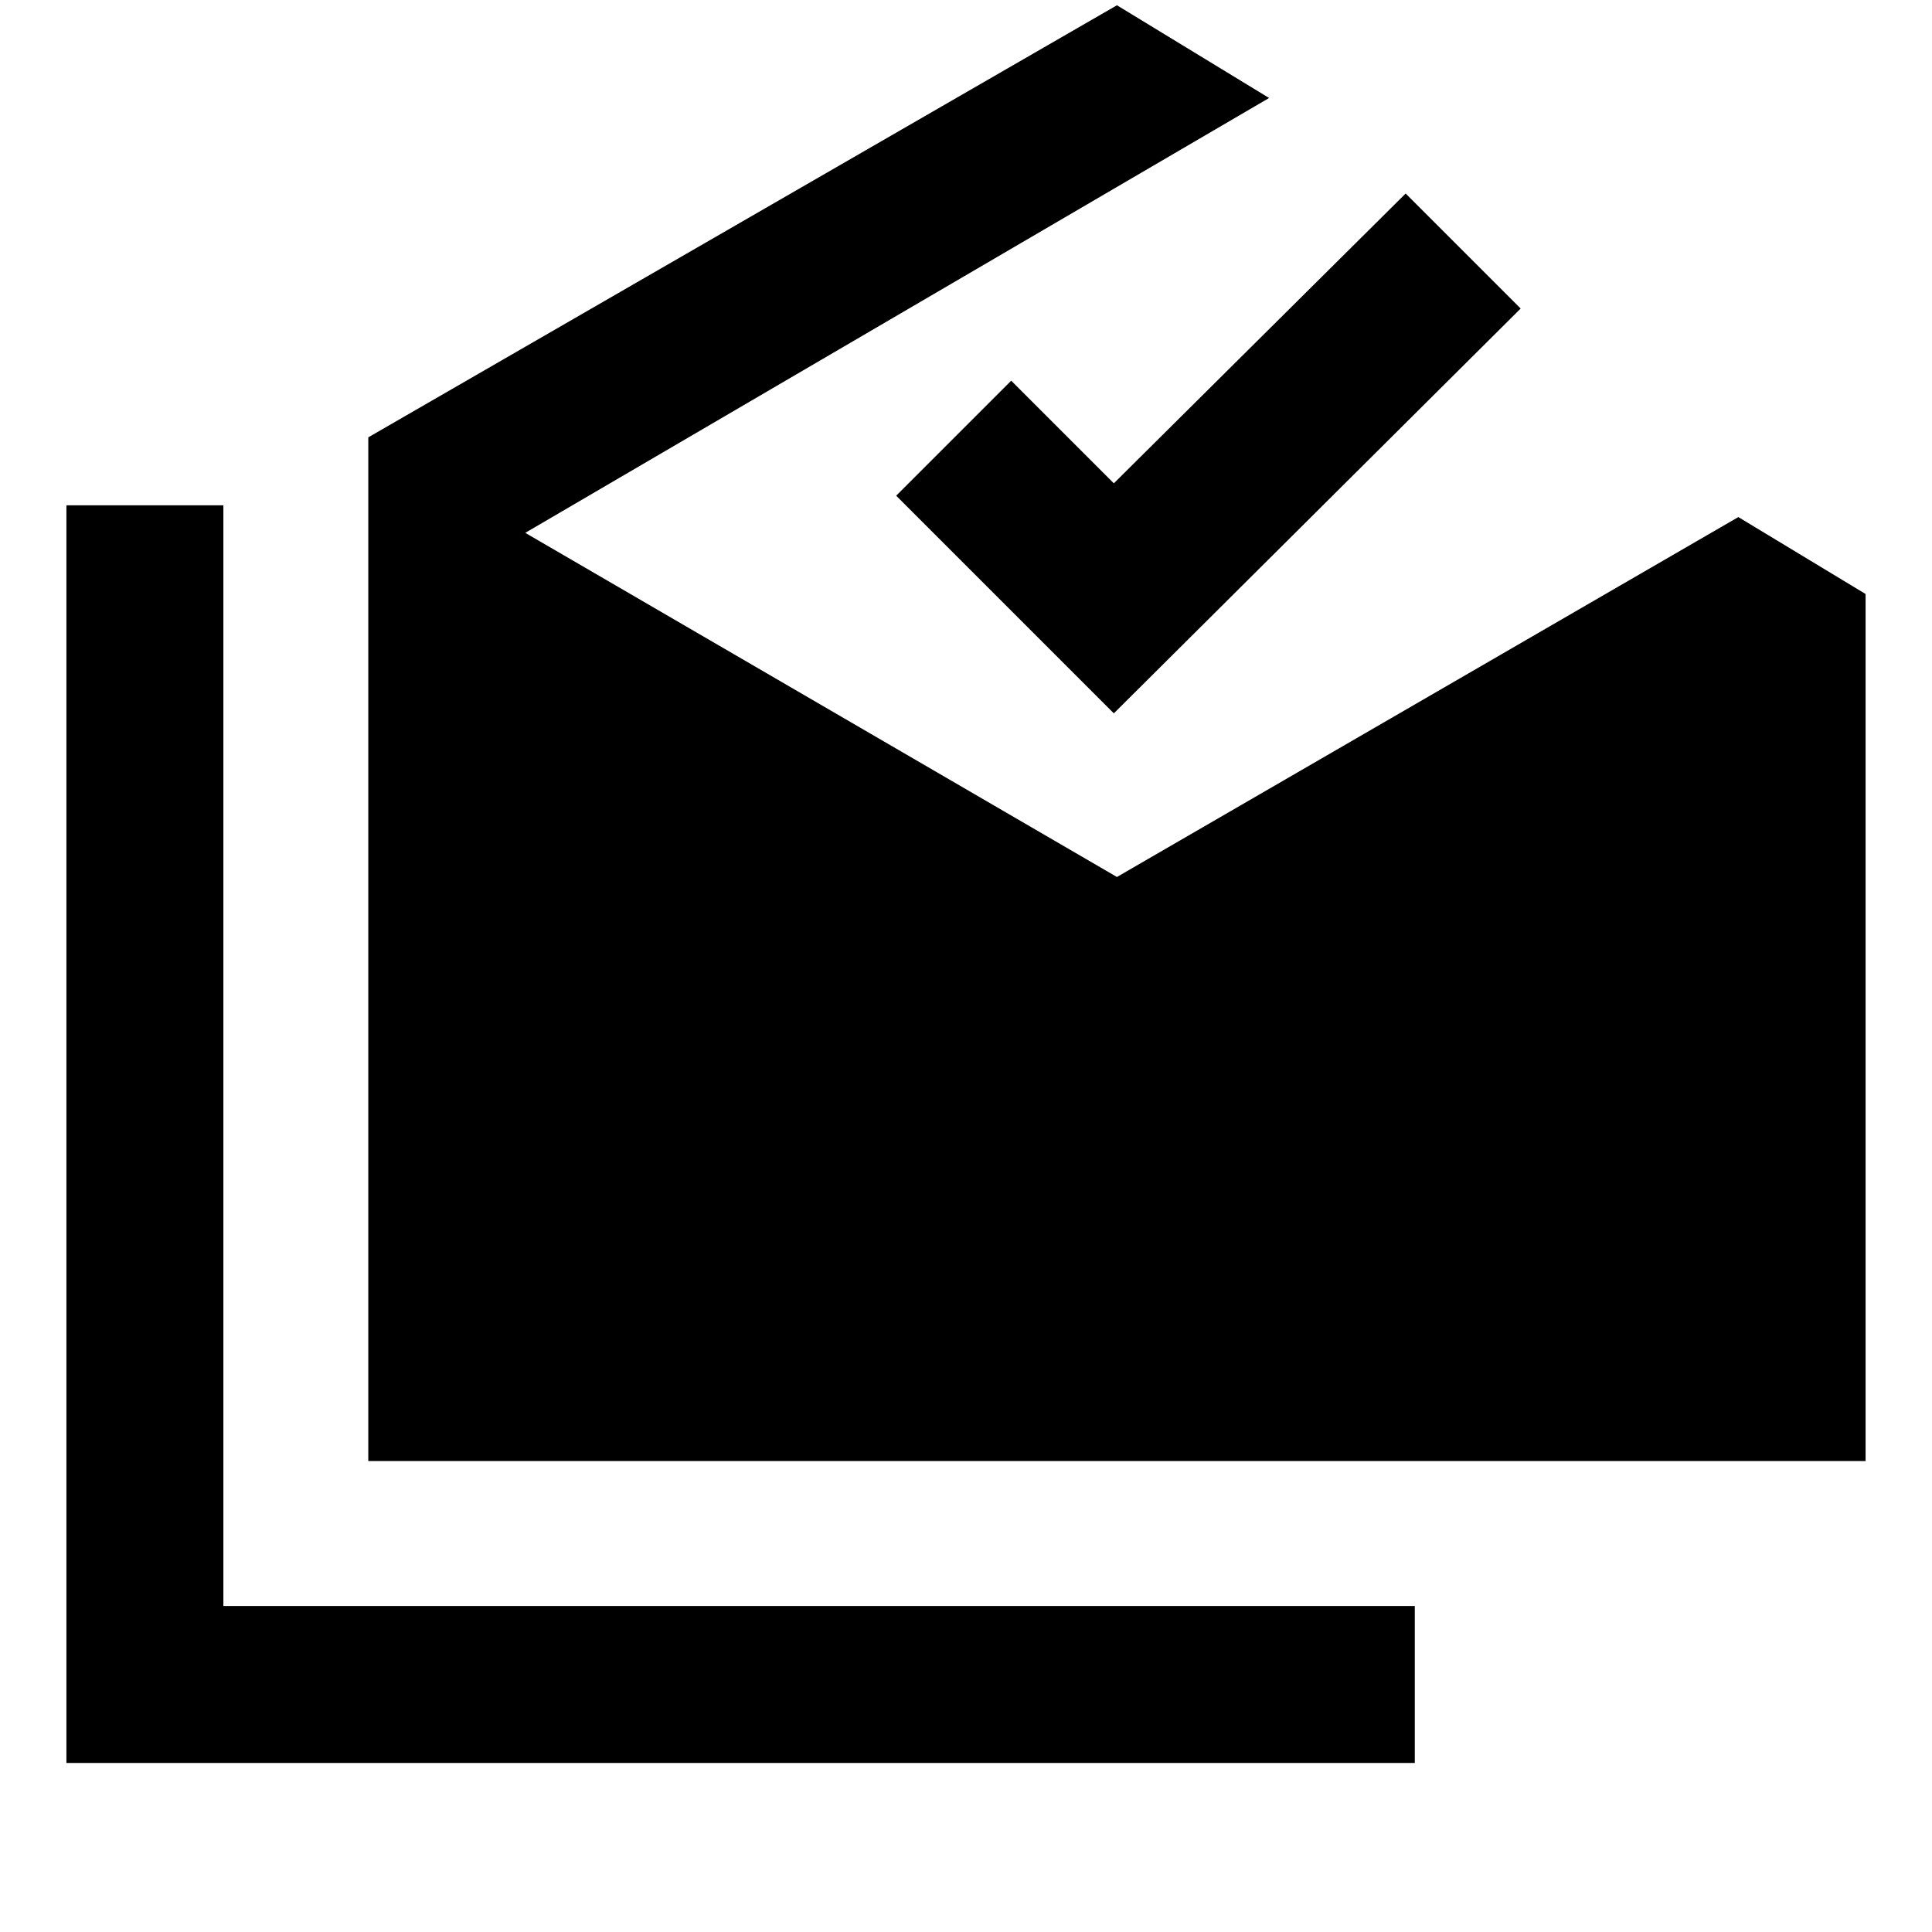 <svg xmlns="http://www.w3.org/2000/svg" height="20" viewBox="0 -960 960 960" width="20"><path d="M33-84v-624.92h78V-162h592v78H33Zm150-150v-508.69l372-214.69 75.61 46.07L261-695.23l294 171 308.77-178.84L927-664.84V-234H183Zm370.46-371.54L445.31-713.69l57.15-57.15 51 51 145-144 57.15 57.15-202.15 201.15Z"/></svg>
